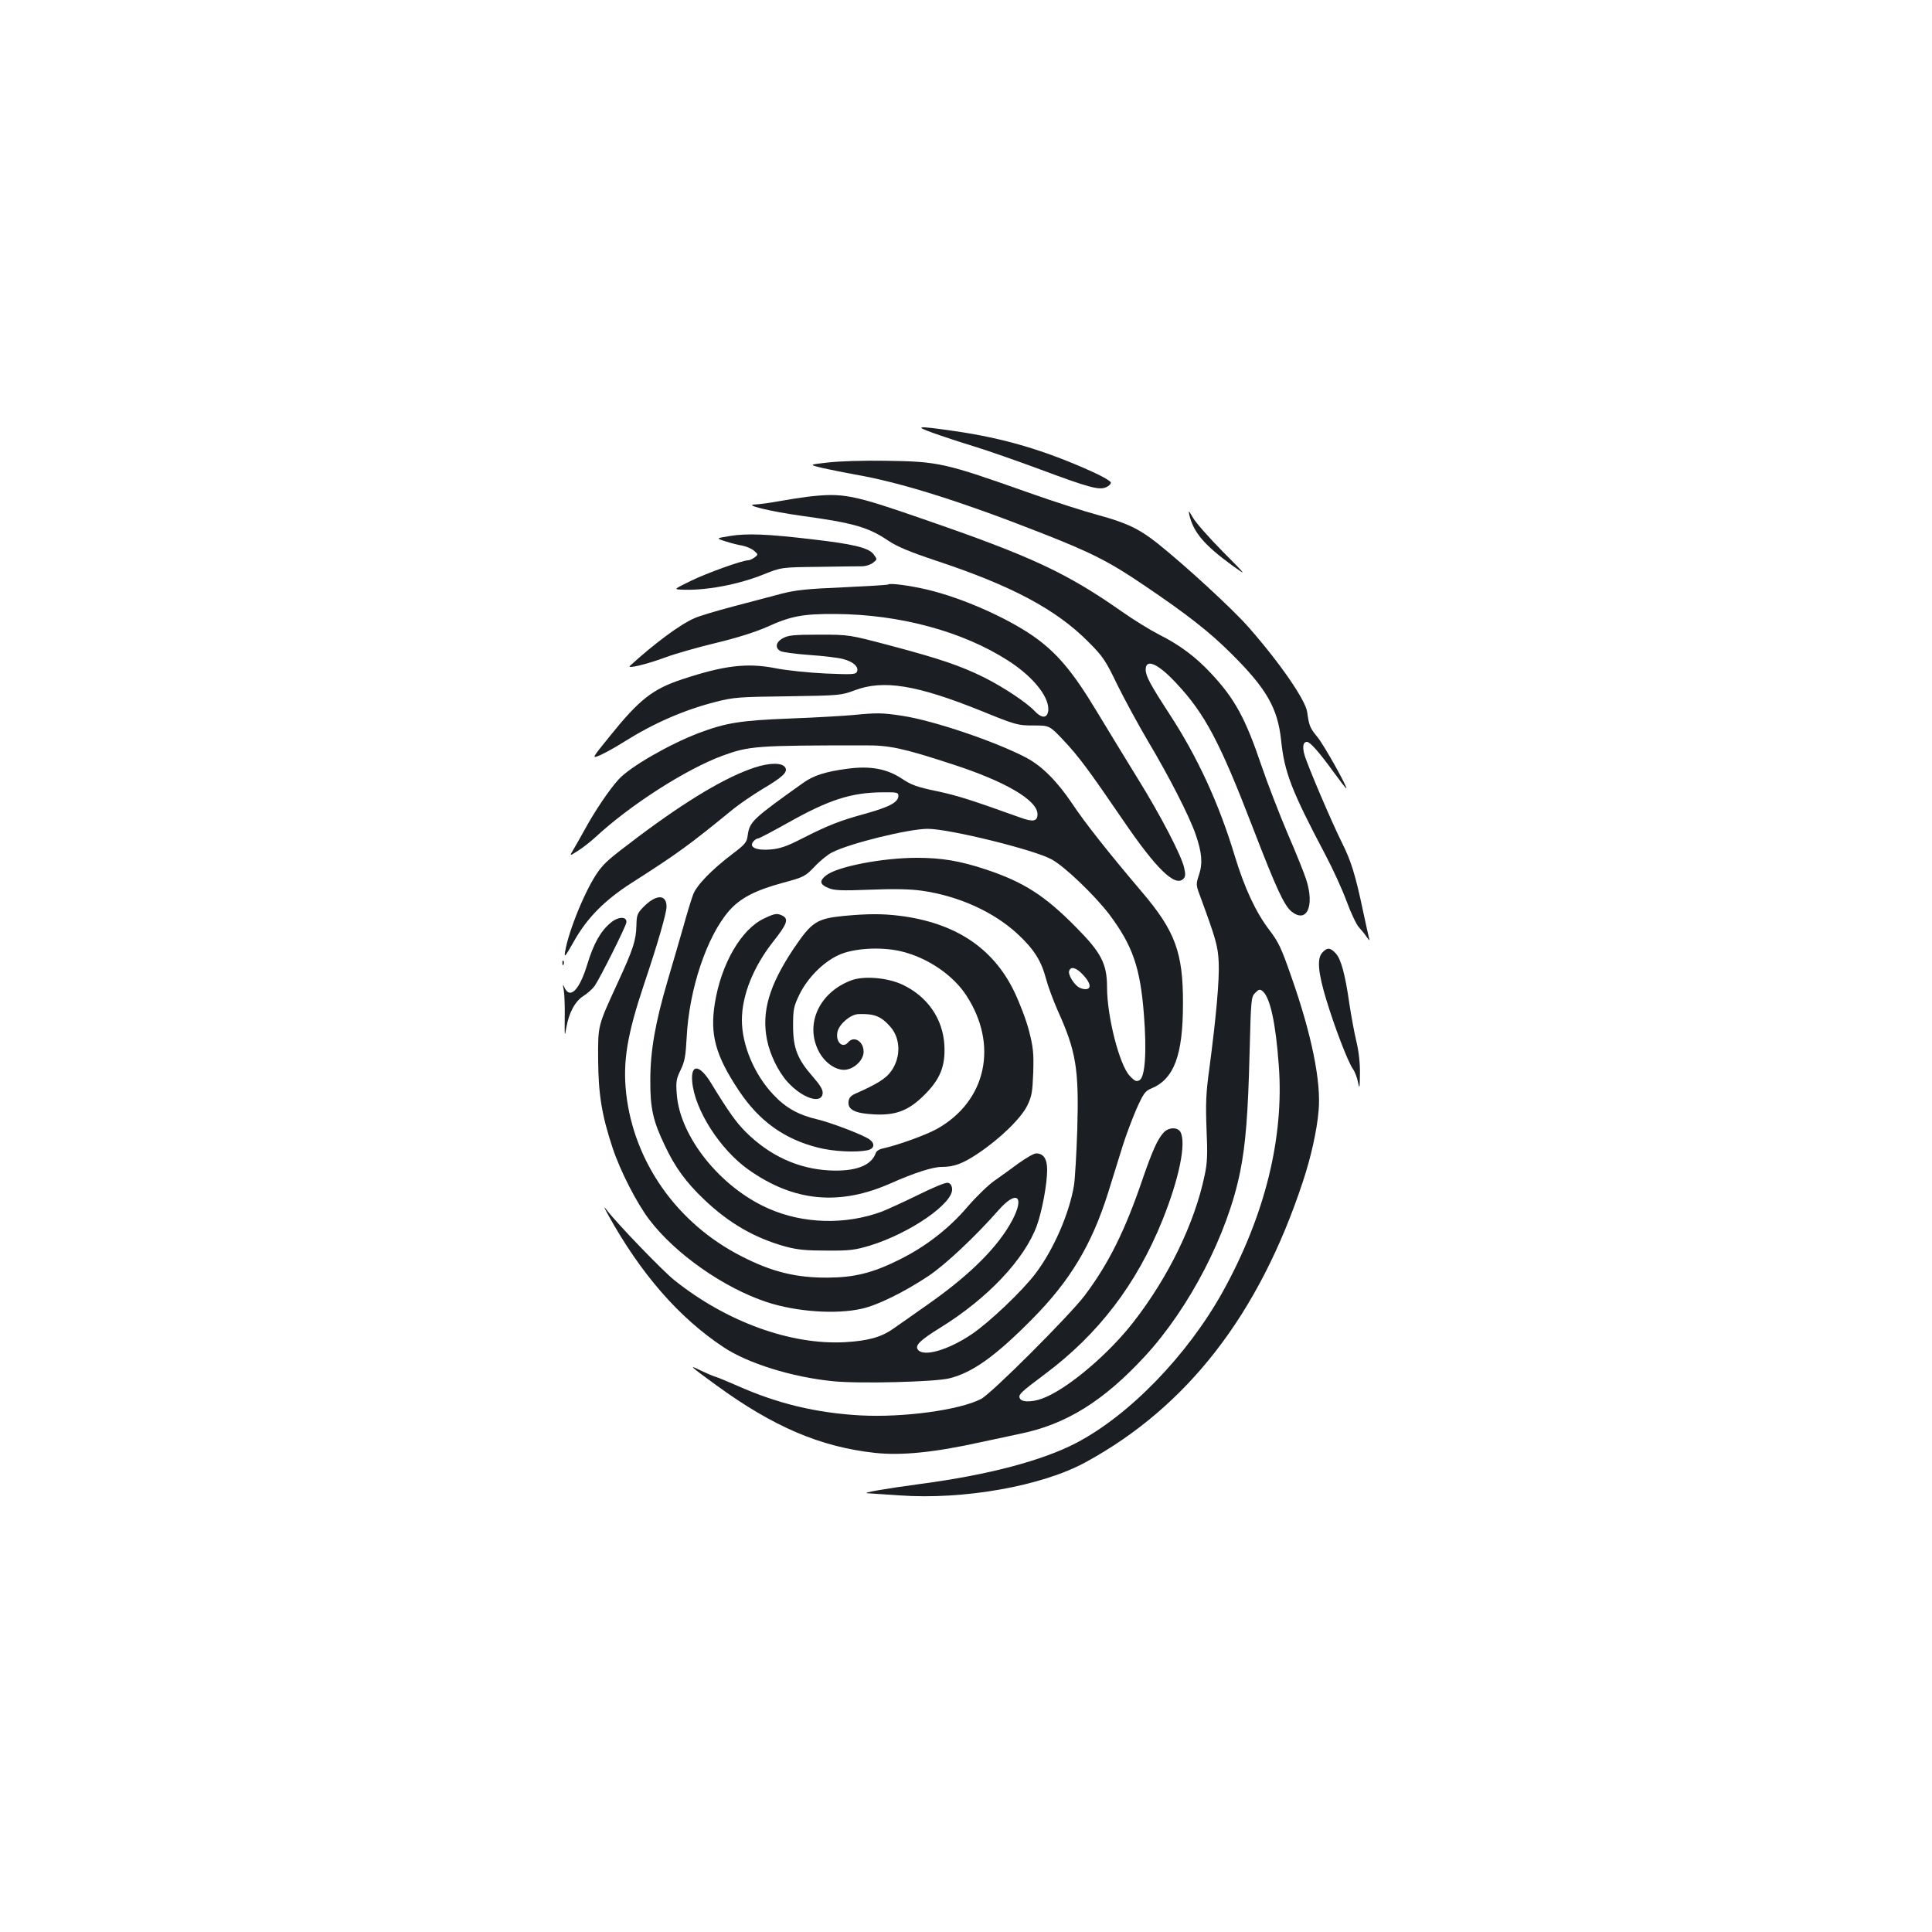 <?xml version="1.0" standalone="no"?>
<!DOCTYPE svg PUBLIC "-//W3C//DTD SVG 20010904//EN"
 "http://www.w3.org/TR/2001/REC-SVG-20010904/DTD/svg10.dtd">
<svg version="1.0" xmlns="http://www.w3.org/2000/svg"
 width="1000pt" height="1000pt" viewBox="0 0 1000 1000"
 preserveAspectRatio="xMidYMid meet">
<g transform="translate(0,1000) scale(0.1,-0.1)"
fill="#1b1f23" stroke="none">
<path d="M4830 7759 c47 -17 141 -48 210 -69 69 -21 223 -75 342 -119 255 -95
307 -109 343 -93 14 6 25 17 25 24 0 7 -44 33 -98 57 -246 111 -456 173 -713
210 -194 28 -210 26 -109 -10z"/>
<path d="M4285 7606 c-100 -11 -100 -11 -25 -29 41 -9 116 -24 165 -33 234
-40 548 -139 958 -300 266 -104 358 -151 535 -271 227 -153 344 -245 457 -358
181 -180 238 -280 256 -446 17 -167 54 -262 230 -595 38 -72 87 -179 109 -239
22 -60 51 -121 64 -135 13 -14 31 -36 40 -50 14 -20 17 -21 12 -5 -3 11 -17
74 -31 140 -40 189 -62 259 -109 353 -54 108 -180 404 -194 455 -12 42 -7 67
13 67 16 0 63 -53 139 -158 33 -45 61 -82 64 -82 10 0 -115 224 -149 265 -39
48 -43 57 -53 129 -8 62 -142 256 -303 439 -81 93 -328 320 -471 434 -95 76
-164 108 -308 147 -71 19 -230 70 -354 114 -444 157 -470 163 -745 167 -114 2
-243 -2 -300 -9z"/>
<path d="M4181 7429 c-40 -5 -109 -16 -153 -24 -44 -8 -97 -15 -117 -16 -70
-1 74 -36 239 -59 270 -37 345 -59 450 -130 43 -29 110 -57 242 -101 396 -131
626 -254 793 -423 73 -73 88 -95 147 -218 37 -75 109 -208 161 -296 109 -183
214 -388 246 -482 32 -93 37 -148 17 -208 -16 -48 -16 -52 5 -108 83 -226 93
-260 97 -346 4 -89 -13 -281 -49 -553 -17 -122 -19 -178 -14 -310 6 -130 4
-175 -10 -239 -52 -249 -188 -528 -370 -761 -124 -159 -323 -330 -451 -386
-57 -26 -121 -30 -134 -9 -12 20 -2 30 129 128 277 207 474 465 608 797 86
214 124 398 93 456 -15 26 -61 25 -87 -3 -32 -35 -58 -94 -108 -238 -92 -271
-177 -441 -301 -606 -78 -103 -483 -508 -536 -535 -113 -58 -403 -97 -626 -85
-229 13 -428 61 -637 154 -50 22 -101 43 -115 47 -14 4 -47 19 -75 32 -64 32
-55 23 84 -78 294 -214 537 -318 819 -349 137 -15 307 2 547 55 61 13 153 33
206 44 238 49 431 169 646 402 230 250 427 630 492 954 28 140 41 295 49 622
7 273 8 283 29 304 19 19 24 20 38 9 39 -32 68 -164 84 -385 28 -374 -72 -777
-290 -1171 -183 -329 -483 -639 -759 -783 -175 -91 -454 -165 -800 -211 -192
-26 -313 -47 -280 -49 14 -1 88 -6 165 -11 332 -24 739 48 965 172 526 287
897 766 1123 1450 42 126 73 264 82 368 14 151 -36 397 -143 700 -49 141 -65
175 -111 235 -70 91 -129 217 -180 385 -82 272 -193 513 -341 739 -95 146
-120 192 -120 225 0 60 65 31 160 -72 147 -157 225 -305 395 -747 121 -314
162 -403 201 -434 78 -61 119 29 75 166 -10 32 -53 139 -96 238 -42 99 -103
256 -135 350 -83 246 -139 349 -262 480 -78 84 -162 147 -268 200 -47 24 -133
77 -191 118 -290 203 -470 287 -1030 480 -368 128 -416 137 -598 116z"/>
<path d="M6156 7335 c21 -91 78 -157 225 -264 74 -53 74 -53 -53 75 -70 71
-139 149 -153 174 -22 38 -25 41 -19 15z"/>
<path d="M3780 7226 c-75 -12 -75 -12 -25 -28 28 -9 67 -19 87 -22 20 -4 47
-15 60 -26 23 -20 23 -20 4 -35 -11 -8 -26 -15 -33 -15 -30 0 -212 -65 -296
-106 -90 -44 -90 -44 -51 -46 123 -6 292 25 424 78 95 38 95 38 290 40 107 2
209 3 226 3 18 1 42 9 54 19 21 17 21 17 1 44 -27 33 -103 52 -321 77 -229 27
-333 31 -420 17z"/>
<path d="M4598 6975 c-2 -3 -108 -9 -234 -15 -188 -8 -245 -14 -319 -33 -49
-13 -162 -43 -250 -66 -87 -23 -178 -50 -201 -61 -74 -32 -207 -131 -333 -246
-20 -18 85 7 185 44 45 17 160 50 255 73 113 27 207 57 269 84 125 57 187 68
355 67 332 -2 658 -90 894 -242 136 -87 222 -200 205 -268 -9 -31 -35 -28 -69
8 -43 45 -159 122 -260 173 -123 61 -232 98 -485 165 -215 57 -215 57 -370 57
-130 0 -160 -3 -187 -18 -38 -20 -43 -51 -13 -67 11 -6 78 -15 149 -20 71 -5
149 -14 174 -21 52 -13 83 -40 73 -65 -6 -15 -22 -16 -163 -10 -87 4 -204 16
-263 28 -144 28 -265 13 -479 -58 -152 -50 -222 -105 -371 -290 -99 -122 -99
-122 -52 -102 26 12 81 42 123 69 155 97 309 164 473 206 94 24 120 26 375 29
268 4 275 5 345 31 148 56 320 28 651 -105 184 -75 193 -77 274 -77 83 0 83 0
155 -76 79 -84 129 -151 308 -413 173 -254 270 -348 313 -305 11 11 12 24 4
58 -14 63 -121 269 -240 461 -56 91 -152 248 -213 349 -125 208 -208 305 -330
390 -141 97 -369 197 -546 239 -89 21 -193 35 -202 27z"/>
<path d="M4415 6299 c-44 -4 -190 -13 -325 -18 -259 -10 -331 -22 -473 -75
-154 -59 -354 -174 -414 -239 -48 -52 -125 -166 -177 -262 -21 -38 -48 -85
-59 -104 -20 -33 -20 -33 24 -5 24 15 64 46 89 69 182 169 471 354 661 424
137 50 177 53 734 53 129 1 201 -15 452 -97 276 -89 443 -187 443 -259 0 -37
-22 -42 -88 -18 -257 92 -325 114 -433 137 -102 21 -132 32 -180 64 -78 52
-164 68 -283 52 -114 -15 -176 -35 -230 -74 -261 -186 -276 -200 -286 -271 -4
-35 -13 -46 -75 -93 -111 -84 -191 -166 -208 -215 -9 -24 -32 -99 -51 -168
-20 -69 -56 -194 -81 -278 -63 -215 -89 -360 -89 -512 -1 -146 14 -212 75
-339 53 -113 110 -191 205 -281 128 -122 261 -198 419 -242 64 -17 107 -21
215 -21 118 -1 146 3 223 26 208 64 434 220 425 295 -2 18 -10 28 -23 30 -12
2 -81 -27 -155 -64 -74 -36 -157 -74 -185 -85 -189 -70 -408 -64 -588 16 -248
109 -458 371 -474 591 -5 65 -3 79 20 126 21 44 26 72 31 165 12 251 104 526
220 659 57 65 135 106 276 144 111 30 117 33 167 85 28 30 69 63 90 73 91 47
397 122 495 122 111 0 550 -108 641 -158 67 -36 223 -186 298 -284 122 -163
161 -276 180 -521 15 -191 6 -322 -23 -338 -16 -9 -25 -5 -51 23 -53 56 -117
307 -117 458 0 121 -30 179 -159 309 -163 166 -272 235 -466 300 -135 45 -231
61 -359 61 -177 0 -412 -45 -470 -91 -36 -28 -33 -47 11 -65 30 -13 66 -15
217 -9 121 5 209 3 265 -5 193 -27 376 -110 501 -227 84 -79 120 -137 145
-232 9 -35 36 -107 59 -160 96 -212 111 -303 102 -616 -4 -126 -12 -257 -17
-290 -24 -145 -105 -332 -198 -455 -69 -92 -242 -256 -333 -317 -121 -81 -246
-117 -276 -80 -19 22 10 50 115 115 246 152 436 354 500 529 27 76 53 215 53
288 0 57 -19 85 -57 85 -12 0 -53 -24 -92 -52 -39 -29 -96 -70 -126 -91 -30
-21 -91 -80 -136 -132 -97 -114 -217 -207 -354 -275 -138 -69 -233 -92 -370
-93 -165 -1 -291 30 -448 111 -333 170 -556 487 -596 843 -18 165 5 304 94
569 69 205 115 364 115 397 0 66 -55 65 -121 -3 -31 -32 -34 -41 -35 -97 -2
-74 -17 -121 -96 -292 -105 -229 -103 -219 -102 -400 1 -178 19 -289 75 -457
39 -118 124 -284 189 -370 135 -178 386 -354 610 -428 153 -50 358 -64 490
-34 82 18 218 85 345 169 87 58 243 204 365 343 92 104 135 71 70 -53 -72
-136 -214 -279 -428 -430 -78 -55 -163 -115 -188 -132 -62 -44 -130 -63 -249
-70 -282 -16 -617 106 -886 322 -61 49 -295 292 -347 360 -19 25 -18 21 4 -20
170 -308 369 -536 599 -688 126 -84 355 -155 565 -176 132 -14 533 -4 605 15
119 30 237 114 425 304 198 199 311 387 396 658 25 81 59 189 75 241 16 52 48
136 70 188 37 83 46 96 78 109 118 49 164 172 164 439 1 264 -40 376 -214 580
-168 198 -292 354 -359 455 -78 116 -156 194 -236 237 -156 83 -483 194 -644
218 -103 16 -133 16 -255 4z m235 -418 c0 -33 -45 -57 -165 -91 -136 -37 -198
-61 -335 -131 -80 -41 -115 -52 -163 -56 -73 -6 -112 12 -88 41 7 9 18 16 24
16 6 0 74 36 153 80 213 120 329 158 492 159 75 1 82 -1 82 -18z m956 -927
c40 -42 45 -74 12 -74 -13 0 -30 6 -39 13 -26 20 -52 66 -45 82 9 25 37 17 72
-21z"/>
<path d="M3905 6027 c-148 -49 -348 -168 -600 -357 -154 -116 -174 -134 -208
-180 -64 -88 -153 -304 -172 -415 -6 -35 0 -28 47 55 67 119 158 211 297 300
239 153 292 191 527 383 33 27 100 72 149 102 108 64 134 89 119 113 -16 25
-79 25 -159 -1z"/>
<path d="M3955 5246 c-118 -55 -222 -234 -255 -439 -26 -162 3 -270 125 -453
104 -156 234 -250 409 -294 78 -20 194 -26 255 -14 38 8 42 36 9 58 -38 25
-199 86 -267 102 -99 23 -166 61 -229 129 -98 104 -162 256 -162 385 0 129 60
278 165 410 68 86 78 113 46 130 -28 14 -40 13 -96 -14z"/>
<path d="M4365 5259 c-138 -14 -164 -31 -257 -169 -127 -190 -167 -327 -138
-472 15 -76 58 -165 107 -219 76 -83 174 -116 181 -59 2 19 -11 41 -49 85 -82
93 -104 150 -104 265 0 87 3 100 33 163 42 85 121 165 199 202 76 37 221 46
327 21 135 -32 269 -122 338 -229 167 -256 103 -547 -152 -690 -58 -32 -204
-85 -283 -102 -15 -3 -31 -13 -34 -23 -23 -66 -106 -97 -242 -90 -162 9 -309
77 -432 200 -48 48 -87 102 -178 251 -60 99 -107 102 -98 7 13 -145 144 -350
291 -454 234 -166 471 -189 738 -70 122 54 216 84 262 84 64 0 110 17 190 71
112 75 220 180 253 246 24 50 27 71 31 172 3 100 0 130 -22 216 -14 55 -49
146 -77 204 -110 226 -306 355 -593 391 -91 11 -162 11 -291 -1z"/>
<path d="M3160 5223 c-51 -42 -88 -108 -120 -214 -42 -137 -91 -184 -120 -117
-7 17 -8 12 -2 -17 4 -22 6 -87 5 -145 -1 -95 0 -100 8 -50 14 79 45 137 89
165 21 13 47 37 58 52 28 41 160 304 164 328 5 33 -43 32 -82 -2z"/>
<path d="M6844 5069 c-28 -31 -22 -102 21 -244 43 -142 111 -319 137 -357 11
-15 23 -47 27 -70 8 -38 9 -32 10 44 1 55 -6 117 -19 170 -11 46 -26 130 -35
188 -22 156 -44 236 -71 265 -28 31 -45 32 -70 4z"/>
<path d="M2911 5014 c0 -11 3 -14 6 -6 3 7 2 16 -1 19 -3 4 -6 -2 -5 -13z"/>
<path d="M4407 4926 c-165 -61 -241 -224 -171 -364 32 -65 97 -108 147 -98 46
9 87 53 87 92 0 54 -50 85 -80 49 -29 -35 -67 3 -55 55 9 40 68 90 108 91 83
3 117 -11 165 -65 54 -61 56 -158 5 -230 -27 -38 -71 -66 -184 -116 -25 -11
-35 -22 -37 -42 -5 -42 34 -61 132 -66 114 -6 180 20 262 102 81 81 108 149
102 257 -8 137 -88 252 -218 313 -77 36 -199 46 -263 22z"/>
</g>
</svg>
